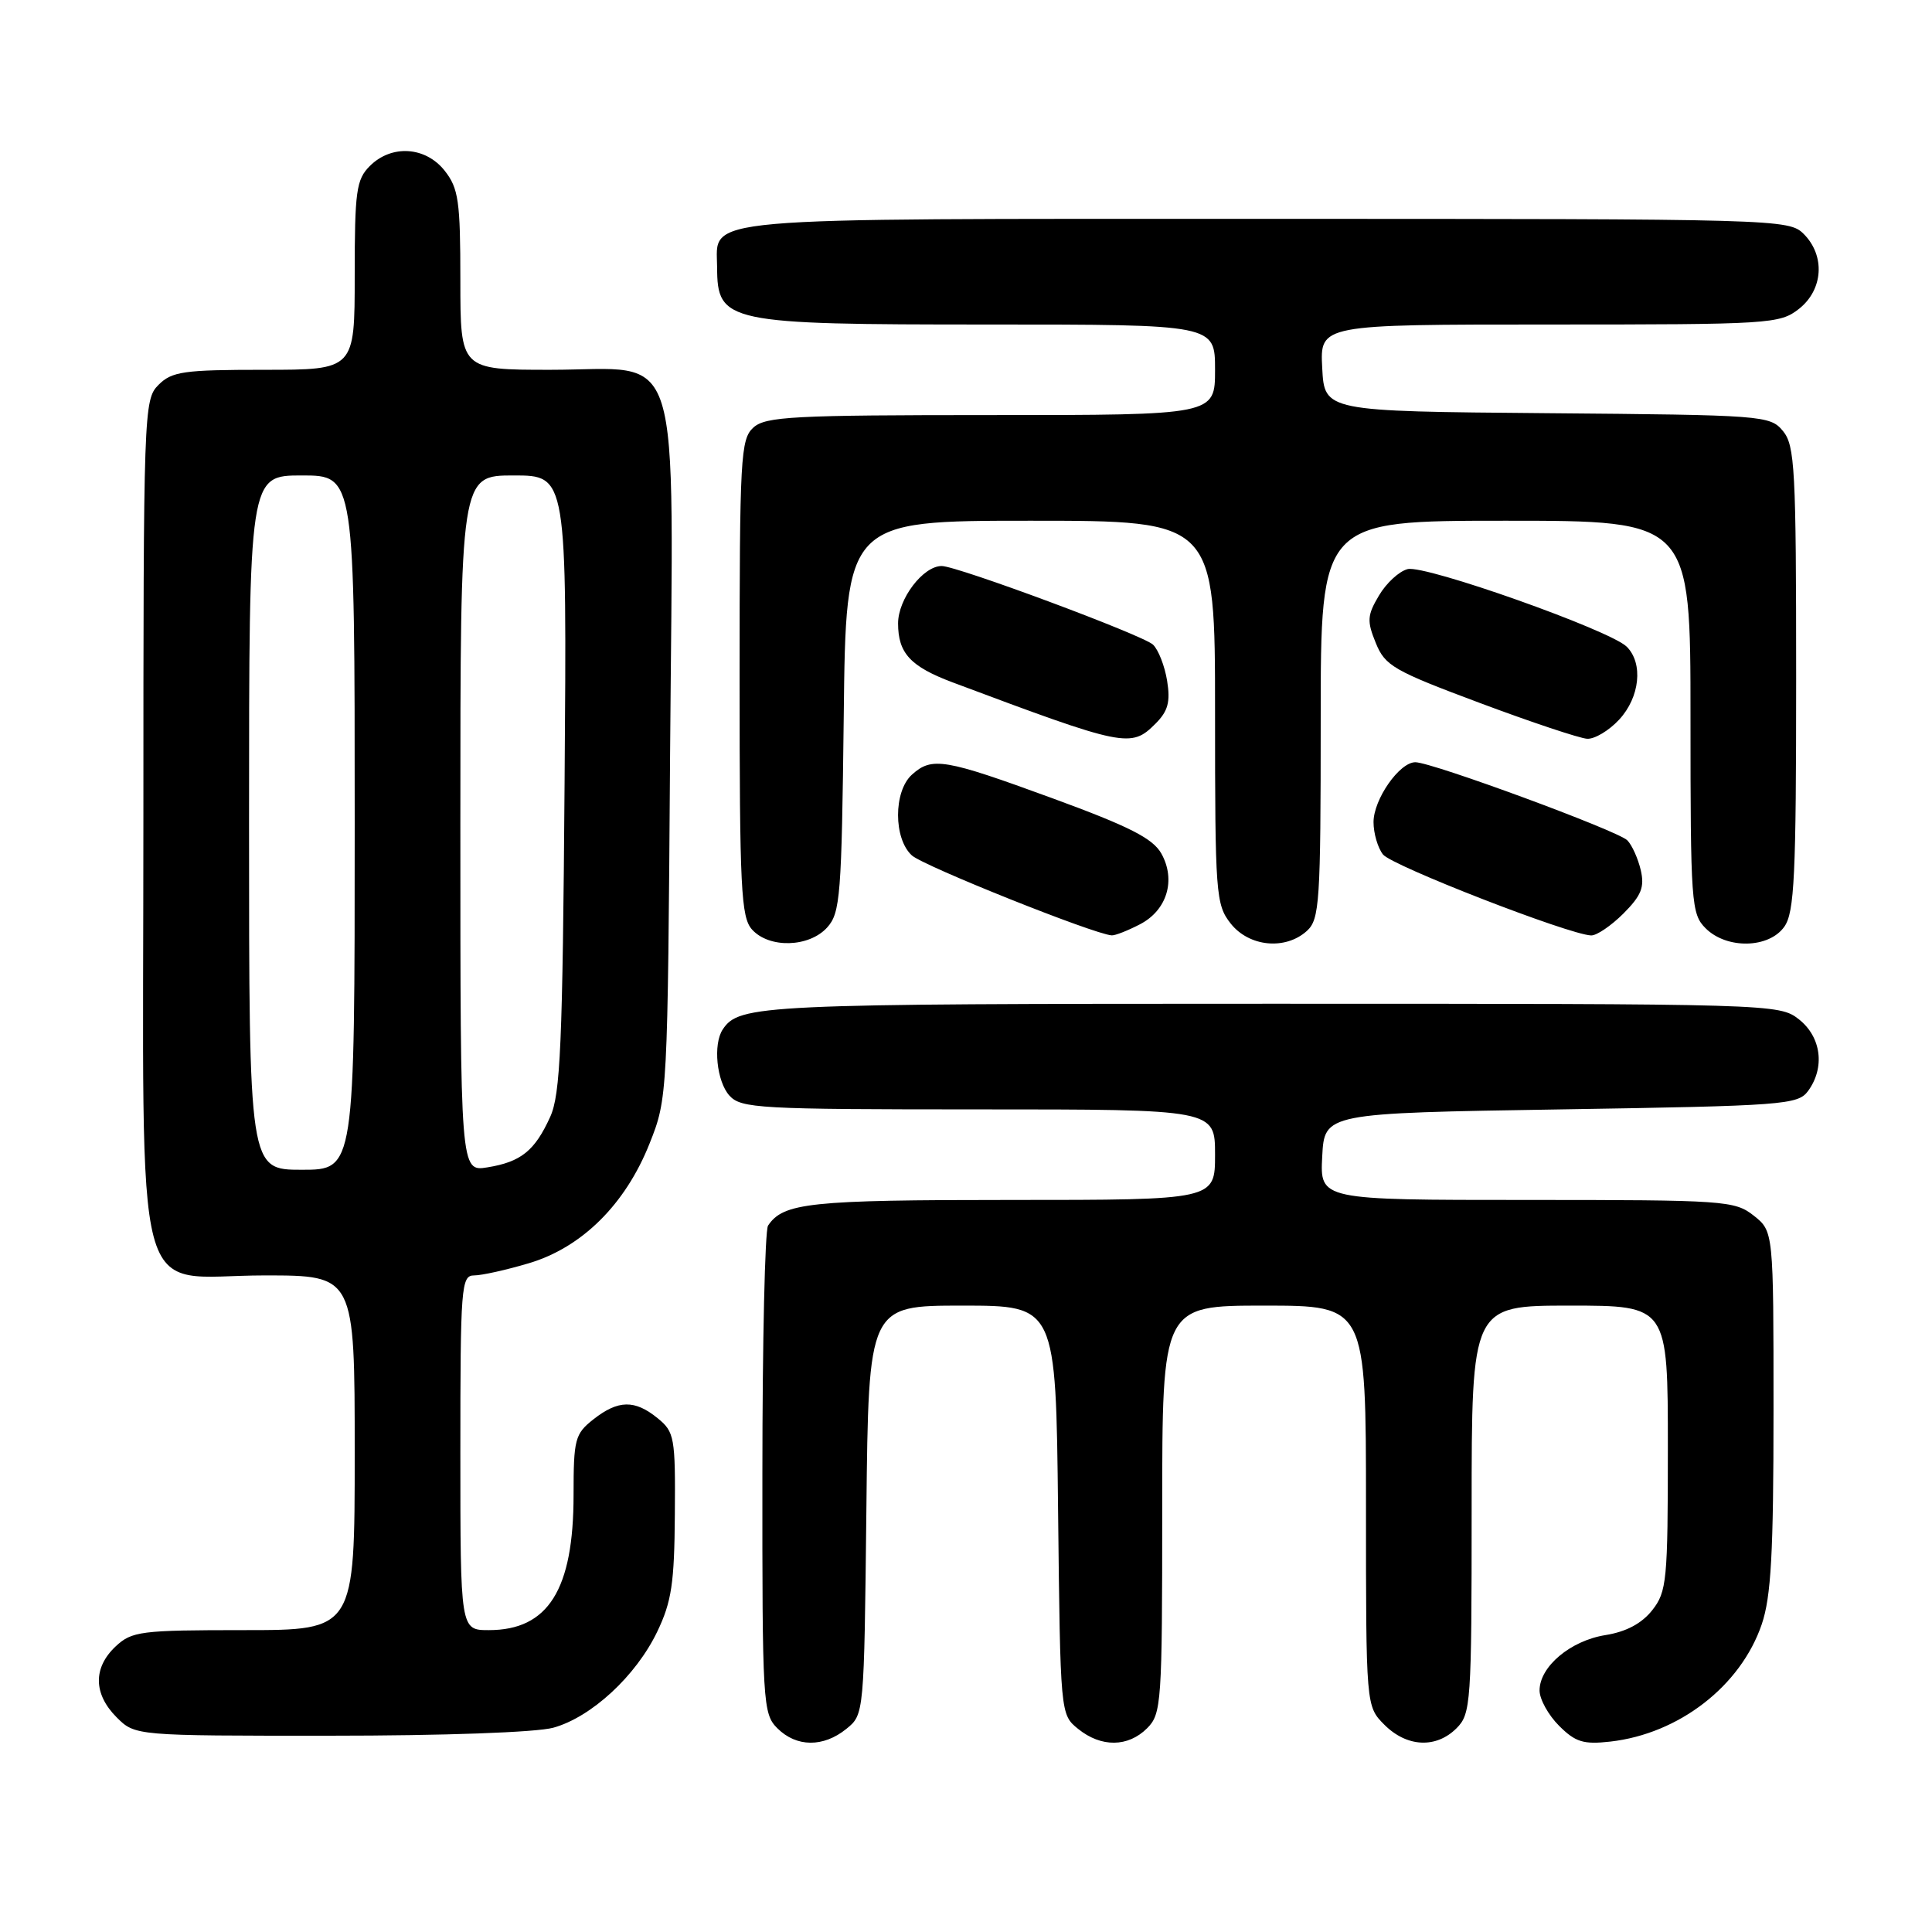 <?xml version="1.0" encoding="UTF-8" standalone="no"?>
<!DOCTYPE svg PUBLIC "-//W3C//DTD SVG 1.1//EN" "http://www.w3.org/Graphics/SVG/1.1/DTD/svg11.dtd" >
<svg xmlns="http://www.w3.org/2000/svg" xmlns:xlink="http://www.w3.org/1999/xlink" version="1.1" viewBox="0 0 256 256">
 <g >
 <path fill="currentColor"
d=" M 112.14 229.09 C 114.50 227.18 114.50 227.18 114.80 200.09 C 115.09 173.00 115.09 173.00 127.50 173.00 C 139.91 173.00 139.91 173.00 140.20 200.09 C 140.50 227.18 140.50 227.18 142.86 229.09 C 145.91 231.56 149.48 231.52 152.00 229.00 C 153.90 227.10 154.00 225.67 154.00 200.00 C 154.00 173.00 154.00 173.00 167.50 173.00 C 181.00 173.00 181.00 173.00 181.00 199.55 C 181.00 226.09 181.00 226.09 183.45 228.55 C 186.43 231.52 190.30 231.70 193.00 229.00 C 194.90 227.10 195.00 225.67 195.00 200.00 C 195.00 173.00 195.00 173.00 208.00 173.00 C 221.00 173.00 221.00 173.00 221.00 191.87 C 221.00 209.44 220.86 210.91 218.93 213.36 C 217.54 215.12 215.48 216.22 212.72 216.66 C 208.09 217.40 204.00 220.84 204.00 224.00 C 204.00 225.15 205.16 227.25 206.58 228.67 C 208.75 230.84 209.82 231.17 213.37 230.77 C 222.47 229.74 230.65 223.41 233.44 215.23 C 234.68 211.58 235.00 205.82 235.00 186.89 C 235.00 163.15 235.00 163.15 232.37 161.07 C 229.85 159.09 228.54 159.00 202.32 159.00 C 174.90 159.00 174.90 159.00 175.20 153.25 C 175.50 147.50 175.50 147.50 206.83 147.00 C 236.38 146.53 238.24 146.39 239.58 144.56 C 241.85 141.45 241.33 137.41 238.37 135.07 C 235.76 133.02 235.00 133.00 168.30 133.00 C 100.74 133.00 97.95 133.13 95.77 136.40 C 94.46 138.36 94.96 143.29 96.65 145.17 C 98.19 146.87 100.56 147.00 129.65 147.00 C 161.00 147.00 161.00 147.00 161.00 153.00 C 161.00 159.00 161.00 159.00 133.93 159.00 C 107.30 159.00 103.79 159.37 101.77 162.40 C 101.36 163.00 101.02 177.79 101.02 195.25 C 101.00 225.68 101.08 227.08 103.00 229.00 C 105.52 231.52 109.09 231.56 112.14 229.09 Z  M 73.32 228.93 C 78.36 227.53 84.26 222.08 87.08 216.22 C 88.99 212.25 89.36 209.78 89.42 200.67 C 89.50 190.45 89.37 189.73 87.14 187.92 C 84.11 185.45 81.91 185.49 78.63 188.07 C 76.18 190.00 76.00 190.70 76.00 198.10 C 76.00 210.64 72.64 216.00 64.78 216.00 C 61.00 216.00 61.00 216.00 61.00 192.50 C 61.00 170.45 61.11 169.00 62.82 169.00 C 63.82 169.00 67.08 168.28 70.06 167.39 C 77.11 165.30 82.88 159.57 86.08 151.50 C 88.45 145.54 88.47 145.20 88.79 99.96 C 89.20 44.07 90.73 49.00 72.93 49.00 C 61.00 49.00 61.00 49.00 61.00 37.13 C 61.00 26.65 60.76 24.96 58.93 22.63 C 56.39 19.41 51.88 19.12 49.00 22.00 C 47.21 23.79 47.00 25.33 47.00 36.50 C 47.00 49.00 47.00 49.00 35.00 49.00 C 24.33 49.00 22.78 49.22 21.00 51.00 C 19.05 52.95 19.00 54.33 19.00 108.37 C 19.00 175.52 17.27 169.00 35.07 169.00 C 47.00 169.00 47.00 169.00 47.00 192.50 C 47.00 216.00 47.00 216.00 32.31 216.00 C 18.61 216.00 17.47 216.15 15.31 218.17 C 12.32 220.99 12.37 224.46 15.45 227.55 C 17.91 230.00 17.91 230.00 43.70 229.99 C 58.80 229.99 71.08 229.55 73.32 228.93 Z  M 109.60 122.90 C 111.35 120.96 111.52 118.72 111.80 94.90 C 112.09 69.00 112.09 69.00 136.55 69.00 C 161.00 69.00 161.00 69.00 161.00 94.37 C 161.00 118.51 161.10 119.86 163.07 122.37 C 165.51 125.46 170.32 125.93 173.17 123.35 C 174.85 121.82 175.00 119.60 175.00 95.35 C 175.00 69.00 175.00 69.00 199.50 69.00 C 224.00 69.00 224.00 69.00 224.00 95.00 C 224.00 119.67 224.10 121.10 226.00 123.00 C 228.80 125.80 234.41 125.68 236.44 122.78 C 237.77 120.88 238.00 116.03 238.00 89.89 C 238.00 62.15 237.83 59.02 236.25 57.11 C 234.55 55.05 233.66 54.99 205.00 54.75 C 175.50 54.50 175.50 54.50 175.20 48.75 C 174.90 43.00 174.90 43.00 205.32 43.00 C 234.57 43.00 235.83 42.92 238.37 40.93 C 241.59 38.39 241.88 33.88 239.00 31.00 C 237.04 29.04 235.67 29.00 167.83 29.00 C 91.18 29.00 94.98 28.67 95.02 35.40 C 95.05 42.76 96.18 43.00 130.93 43.00 C 161.00 43.00 161.00 43.00 161.00 49.00 C 161.00 55.00 161.00 55.00 131.33 55.00 C 105.12 55.00 101.44 55.19 99.83 56.65 C 98.13 58.19 98.00 60.56 98.00 89.83 C 98.00 117.75 98.19 121.55 99.65 123.17 C 101.93 125.69 107.20 125.54 109.60 122.90 Z  M 151.04 122.48 C 154.64 120.62 155.85 116.61 153.88 113.09 C 152.75 111.09 149.63 109.50 139.47 105.78 C 125.12 100.53 123.49 100.25 120.83 102.65 C 118.38 104.87 118.39 111.14 120.83 113.35 C 122.39 114.76 144.93 123.78 147.30 123.94 C 147.74 123.98 149.42 123.32 151.04 122.48 Z  M 215.11 121.05 C 217.49 118.66 217.93 117.55 217.41 115.30 C 217.05 113.76 216.25 111.98 215.63 111.35 C 214.38 110.08 189.74 101.00 187.54 101.00 C 185.43 101.00 182.00 105.92 182.00 108.94 C 182.00 110.41 182.56 112.34 183.25 113.22 C 184.41 114.71 207.88 123.84 210.83 123.95 C 211.56 123.98 213.48 122.67 215.11 121.05 Z  M 153.11 95.89 C 154.77 94.23 155.10 93.01 154.65 90.21 C 154.33 88.24 153.49 86.09 152.78 85.42 C 151.46 84.16 126.83 75.00 124.78 75.00 C 122.31 75.00 119.00 79.36 119.00 82.60 C 119.00 86.56 120.64 88.32 126.23 90.42 C 149.08 98.98 149.86 99.14 153.11 95.89 Z  M 214.55 95.35 C 217.29 92.39 217.76 87.91 215.56 85.70 C 213.37 83.51 188.85 74.82 186.52 75.41 C 185.40 75.69 183.69 77.26 182.72 78.91 C 181.16 81.53 181.11 82.29 182.30 85.20 C 183.53 88.23 184.67 88.88 196.07 93.14 C 202.91 95.70 209.31 97.83 210.30 97.89 C 211.29 97.95 213.20 96.81 214.55 95.35 Z  M 33.00 109.00 C 33.00 63.00 33.00 63.00 40.00 63.00 C 47.00 63.00 47.00 63.00 47.00 109.00 C 47.00 155.00 47.00 155.00 40.00 155.00 C 33.00 155.00 33.00 155.00 33.00 109.00 Z  M 61.00 109.13 C 61.00 63.00 61.00 63.00 68.06 63.00 C 75.12 63.00 75.12 63.00 74.81 103.75 C 74.55 138.46 74.26 145.02 72.90 148.00 C 70.86 152.49 69.03 153.96 64.59 154.68 C 61.00 155.26 61.00 155.26 61.00 109.13 Z "/>
</g>
</svg>